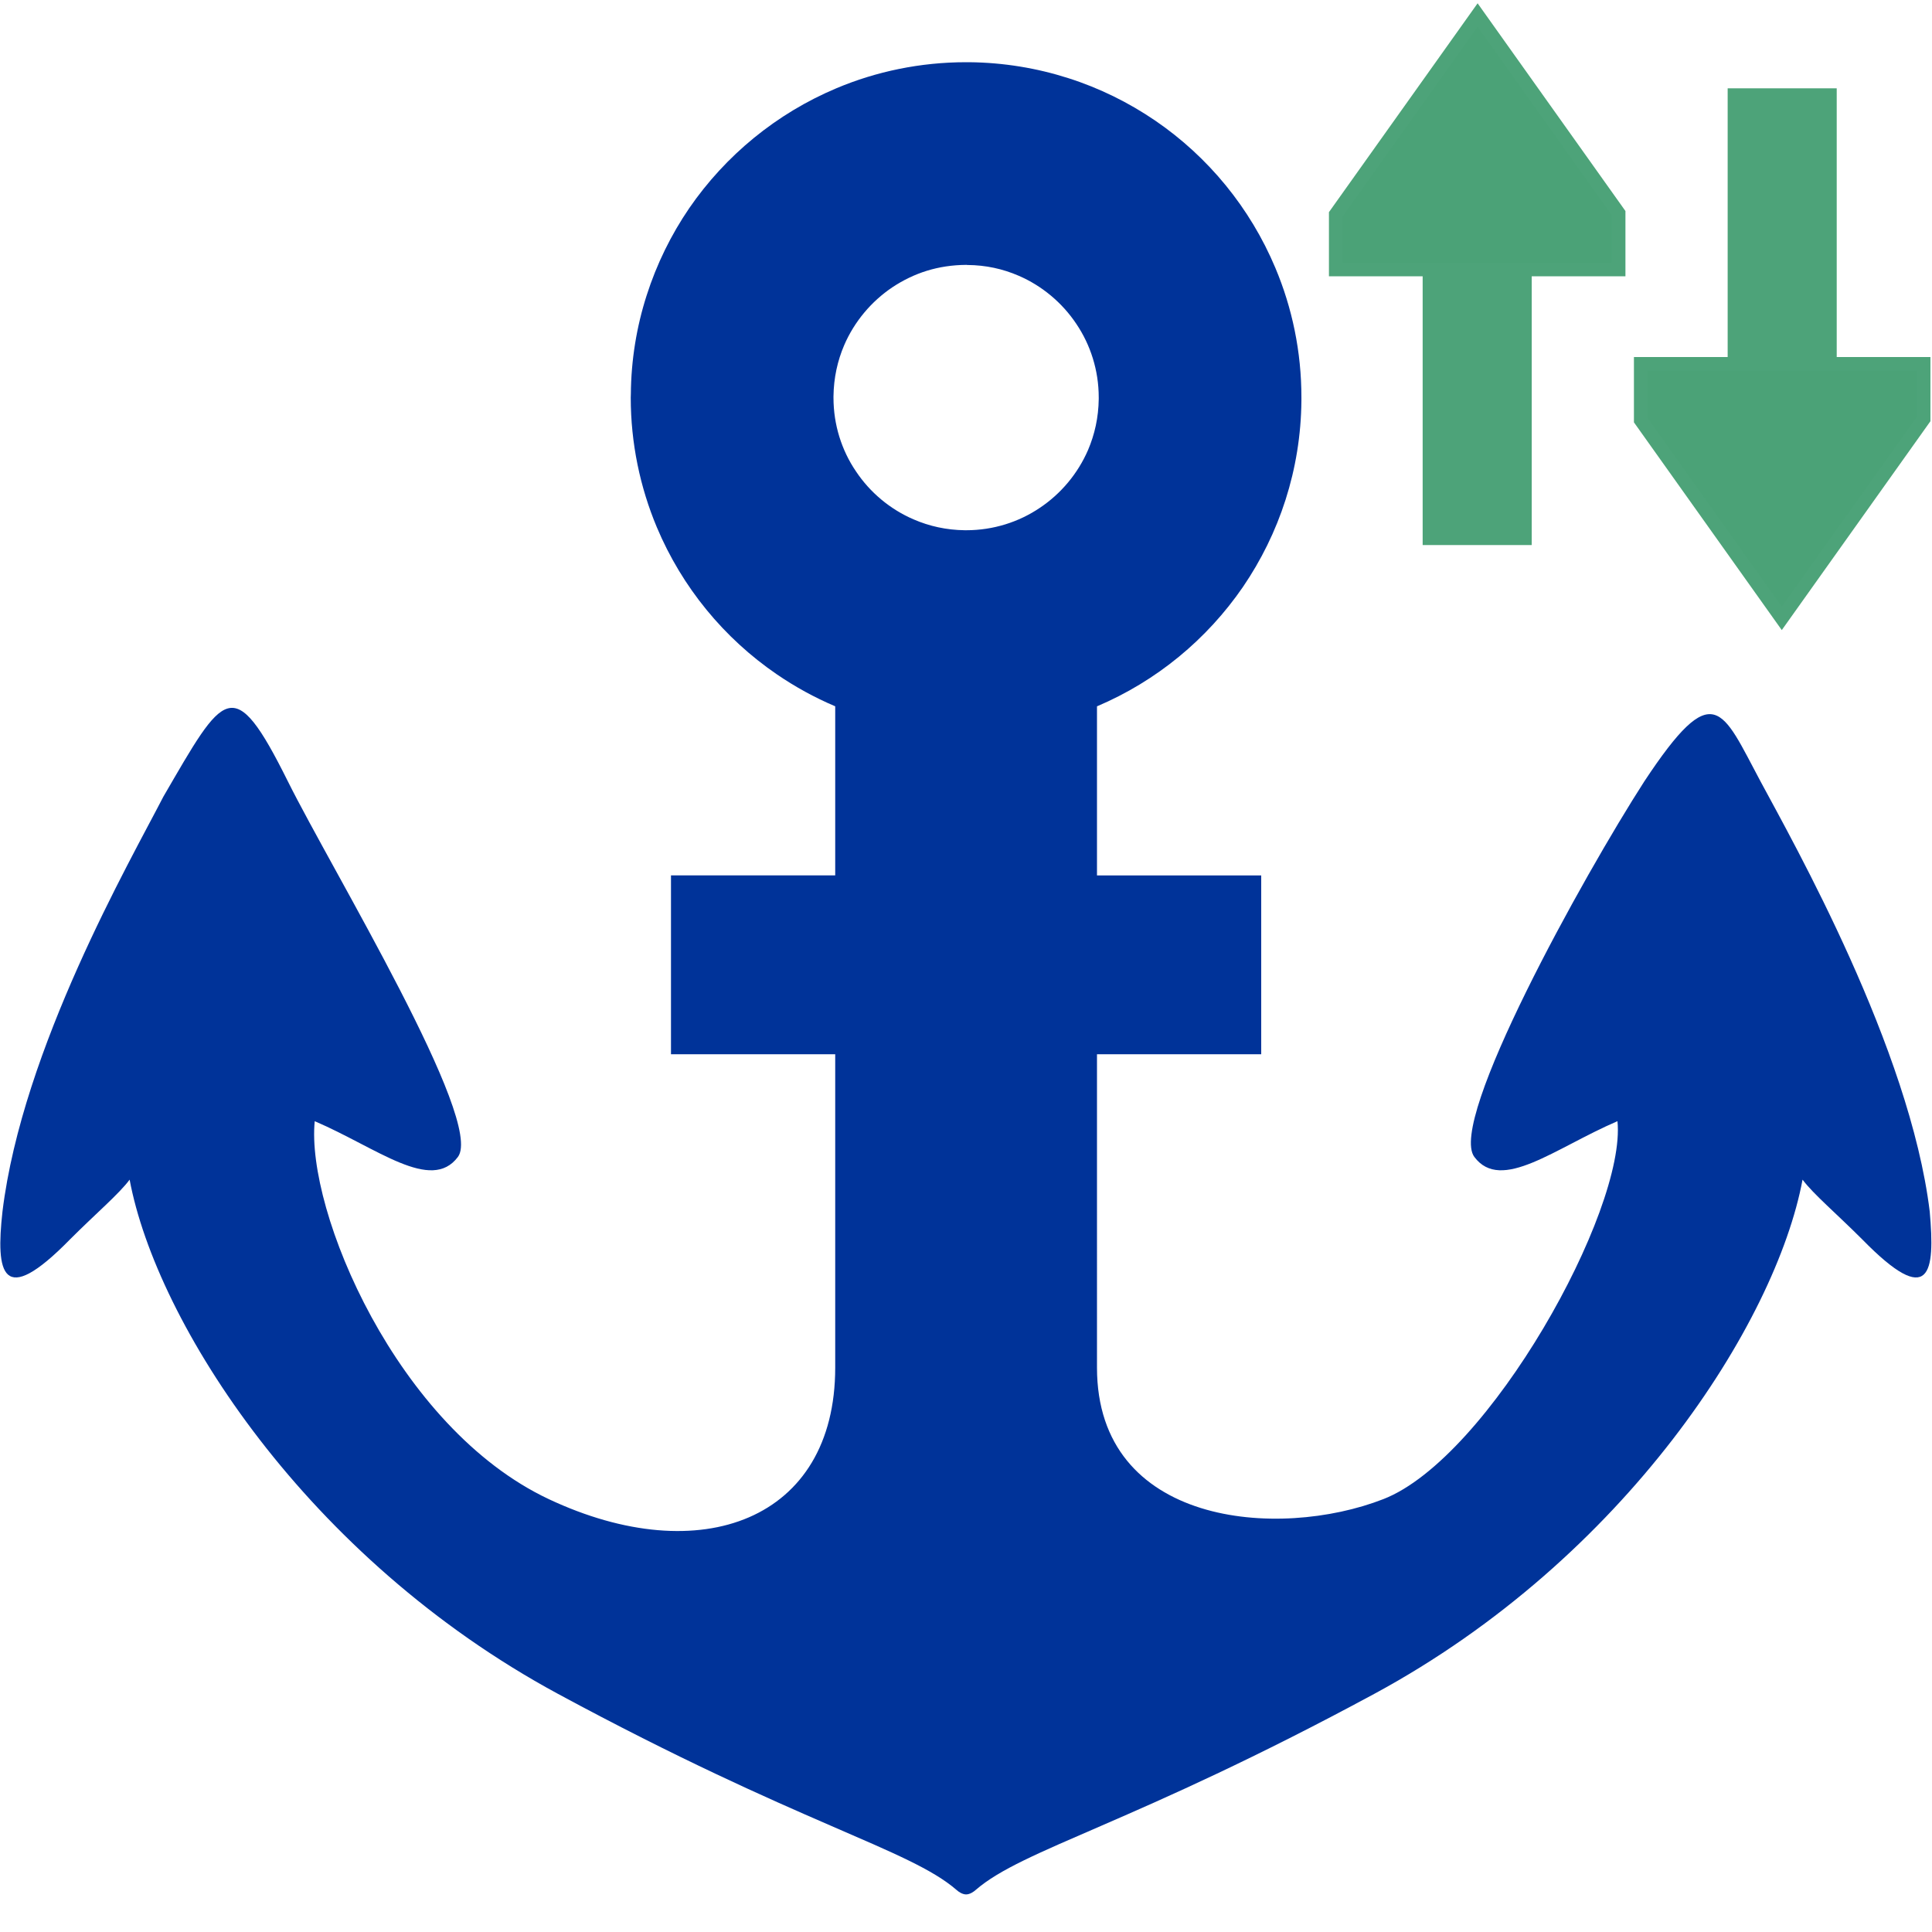 <?xml version="1.0" encoding="utf-8"?>
<!-- Generator: Adobe Illustrator 15.0.0, SVG Export Plug-In . SVG Version: 6.00 Build 0)  -->
<!DOCTYPE svg PUBLIC "-//W3C//DTD SVG 1.1//EN" "http://www.w3.org/Graphics/SVG/1.1/DTD/svg11.dtd">
<svg version="1.1" xmlns="http://www.w3.org/2000/svg" xmlns:xlink="http://www.w3.org/1999/xlink" x="0px" y="0px"
  width="141.73px" height="141.73px" viewBox="0 0 141.73 141.73" enable-background="new 0 0 141.73 141.73" xml:space="preserve">
<g id="_x32_" inkscape:export-ydpi="22.5" inkscape:export-xdpi="22.5" sodipodi:docname="1.svg" inkscape:version="0.91 r13725" xmlns:dc="http://purl.org/dc/elements/1.1/" xmlns:cc="http://creativecommons.org/ns#" xmlns:rdf="http://www.w3.org/1999/02/22-rdf-syntax-ns#" xmlns:svg="http://www.w3.org/2000/svg" xmlns:sodipodi="http://sodipodi.sourceforge.net/DTD/sodipodi-0.dtd" xmlns:inkscape="http://www.inkscape.org/namespaces/inkscape" inkscape:export-filename="C:\Users\noname\Desktop\icon_128x128.png">
 
  <sodipodi:namedview  id="namedview15" inkscape:current-layer="_x32_" inkscape:window-y="-8" inkscape:window-x="-8" inkscape:bbox-paths="true" inkscape:bbox-nodes="true" inkscape:snap-bbox="true" inkscape:window-height="1018" inkscape:window-width="1920" inkscape:pageshadow="2" inkscape:pageopacity="0" inkscape:cy="263.1999" inkscape:cx="171.87335" inkscape:zoom="1.3037281" showgrid="false" guidetolerance="10" gridtolerance="10" objecttolerance="10" borderopacity="1" bordercolor="#666666" pagecolor="#ffffff" inkscape:window-maximized="1" inkscape:snap-bbox-edge-midpoints="true" inkscape:snap-bbox-midpoints="true">
  </sodipodi:namedview>
 <g id="g4165" transform="matrix(0.978,0,0,0.978,5.652,13.057)">
  <g id="g4154">
   
    <path id="path4156" sodipodi:nodetypes="ccccczsccccccccccccccccscccccscccccccsscccccccccscccccccccscccccsscccsscccccsc" inkscape:connector-curvature="0" fill="#003399" d="
    M138.968,77.522c-1.492-12.224-10.218-27.657-12.69-32.258c-2.904-5.419-3.48-7.924-8.72,0
    c-4.592,7.131-14.758,25.485-12.747,28.166c2.012,2.691,6.038-0.666,10.735-2.682c0.671,6.713-9.648,25.262-17.553,28.347
    c-7.904,3.086-21.488,1.982-21.488-9.863V65.73h12.319V52.313H76.505V39.631c4.464-1.894,8.244-5.017,10.952-8.961
    c1.357-1.99,2.443-4.188,3.192-6.531c0.753-2.353,1.168-4.853,1.19-7.431V16.69v-0.226c0.004-3.417-0.693-6.73-1.955-9.723
    c-1.89-4.498-5.031-8.323-9.001-11.038c-1.99-1.358-4.187-2.448-6.531-3.192c-2.353-0.753-4.852-1.169-7.431-1.195h0.026l0,0
    h-0.268c-3.417,0-6.73,0.693-9.723,1.955c-4.498,1.895-8.313,5.035-11.038,8.997c-1.358,1.989-2.44,4.187-3.192,6.539
    c-0.753,2.344-1.168,4.853-1.185,7.422v-0.026c-0.008,0.104-0.008,0.2-0.008,0.268c0,3.425,0.701,6.73,1.955,9.723
    c1.895,4.507,5.035,8.323,9.005,11.038c1.367,0.934,2.828,1.739,4.377,2.396v12.682H44.551V65.73H56.87v23.504
    c0,11.426-10.087,15.226-21.488,9.863C23.98,93.732,17.162,77.461,17.828,70.749c4.698,2.015,8.724,5.371,10.74,2.682
    c2.007-2.682-9.412-21.454-12.751-28.166c-4.122-8.288-4.786-6.697-9.346,1.149C3.998,51.221-4.101,65.298-5.593,77.521
    c-0.511,4.615-0.059,7.327,5.065,2.094c1.946-1.946,3.676-3.408,4.472-4.481c2.012,10.736,13.276,28.381,32.13,38.571
    c18.114,9.784,26.341,11.618,29.905,14.715c0.13,0.121,0.424,0.328,0.71,0.328c0.285,0,0.58-0.208,0.71-0.328
    c3.564-3.097,11.791-4.931,29.905-14.715c18.853-10.19,30.118-27.835,32.125-38.571c0.8,1.073,2.531,2.535,4.477,4.481
    C139.028,84.848,139.376,82.136,138.968,77.522z M56.74,16.397v-0.018c0.017-1.384,0.303-2.673,0.804-3.84
    c0.761-1.766,2.033-3.279,3.616-4.343c0.796-0.527,1.661-0.951,2.587-1.237c0.926-0.285,1.903-0.433,2.932-0.441
    c0.052,0,0.069,0,0.078,0.008h0.026c1.385,0.009,2.664,0.294,3.841,0.804c1.756,0.754,3.279,2.033,4.334,3.617
    c0.536,0.795,0.951,1.661,1.237,2.586c0.285,0.926,0.441,1.894,0.441,2.933v0.112c-0.017,1.384-0.302,2.656-0.804,3.832
    c-0.761,1.757-2.033,3.279-3.616,4.333c-0.796,0.537-1.661,0.952-2.587,1.238c-0.925,0.285-1.902,0.441-2.932,0.441h-0.104l0,0
    c-1.384-0.017-2.664-0.302-3.841-0.813c-1.756-0.753-3.279-2.024-4.334-3.616c-0.536-0.787-0.952-1.661-1.237-2.578
    c-0.285-0.926-0.441-1.903-0.441-2.941V16.397z"/>
  </g>
 </g>
</g>
<g id="レイヤー_3">
 <g>
  <g>
   <polyline fill="#4BA277" points="108.365,15.933 108.365,36.718 108.365,36.719 108.365,39.985    "/>
   <polyline fill="none" stroke="#4DA379" stroke-width="8" stroke-miterlimit="10" points="108.365,15.933 108.365,36.718 
    108.365,36.719 108.365,39.985    "/>
  </g>
  <polygon fill="#4BA277" stroke="#4DA379" stroke-miterlimit="10" points="97.99,15.723 108.396,1.104 118.741,15.64 
   118.741,19.77 97.99,19.77   "/>
 </g>
 <g>
  <g>
   <polyline fill="#4BA277" points="130.74,30.53 130.74,9.746 130.74,9.744 130.74,6.479    "/>
   <polyline fill="none" stroke="#4DA379" stroke-width="8" stroke-miterlimit="10" points="130.74,30.53 130.74,9.746 
    130.74,9.744 130.74,6.479    "/>
  </g>
  <polygon fill="#4BA277" stroke="#4DA379" stroke-miterlimit="10" points="141.115,30.74 130.71,45.36 120.364,30.823 
   120.364,26.693 141.115,26.693   "/>
 </g>
</g>
</svg>

